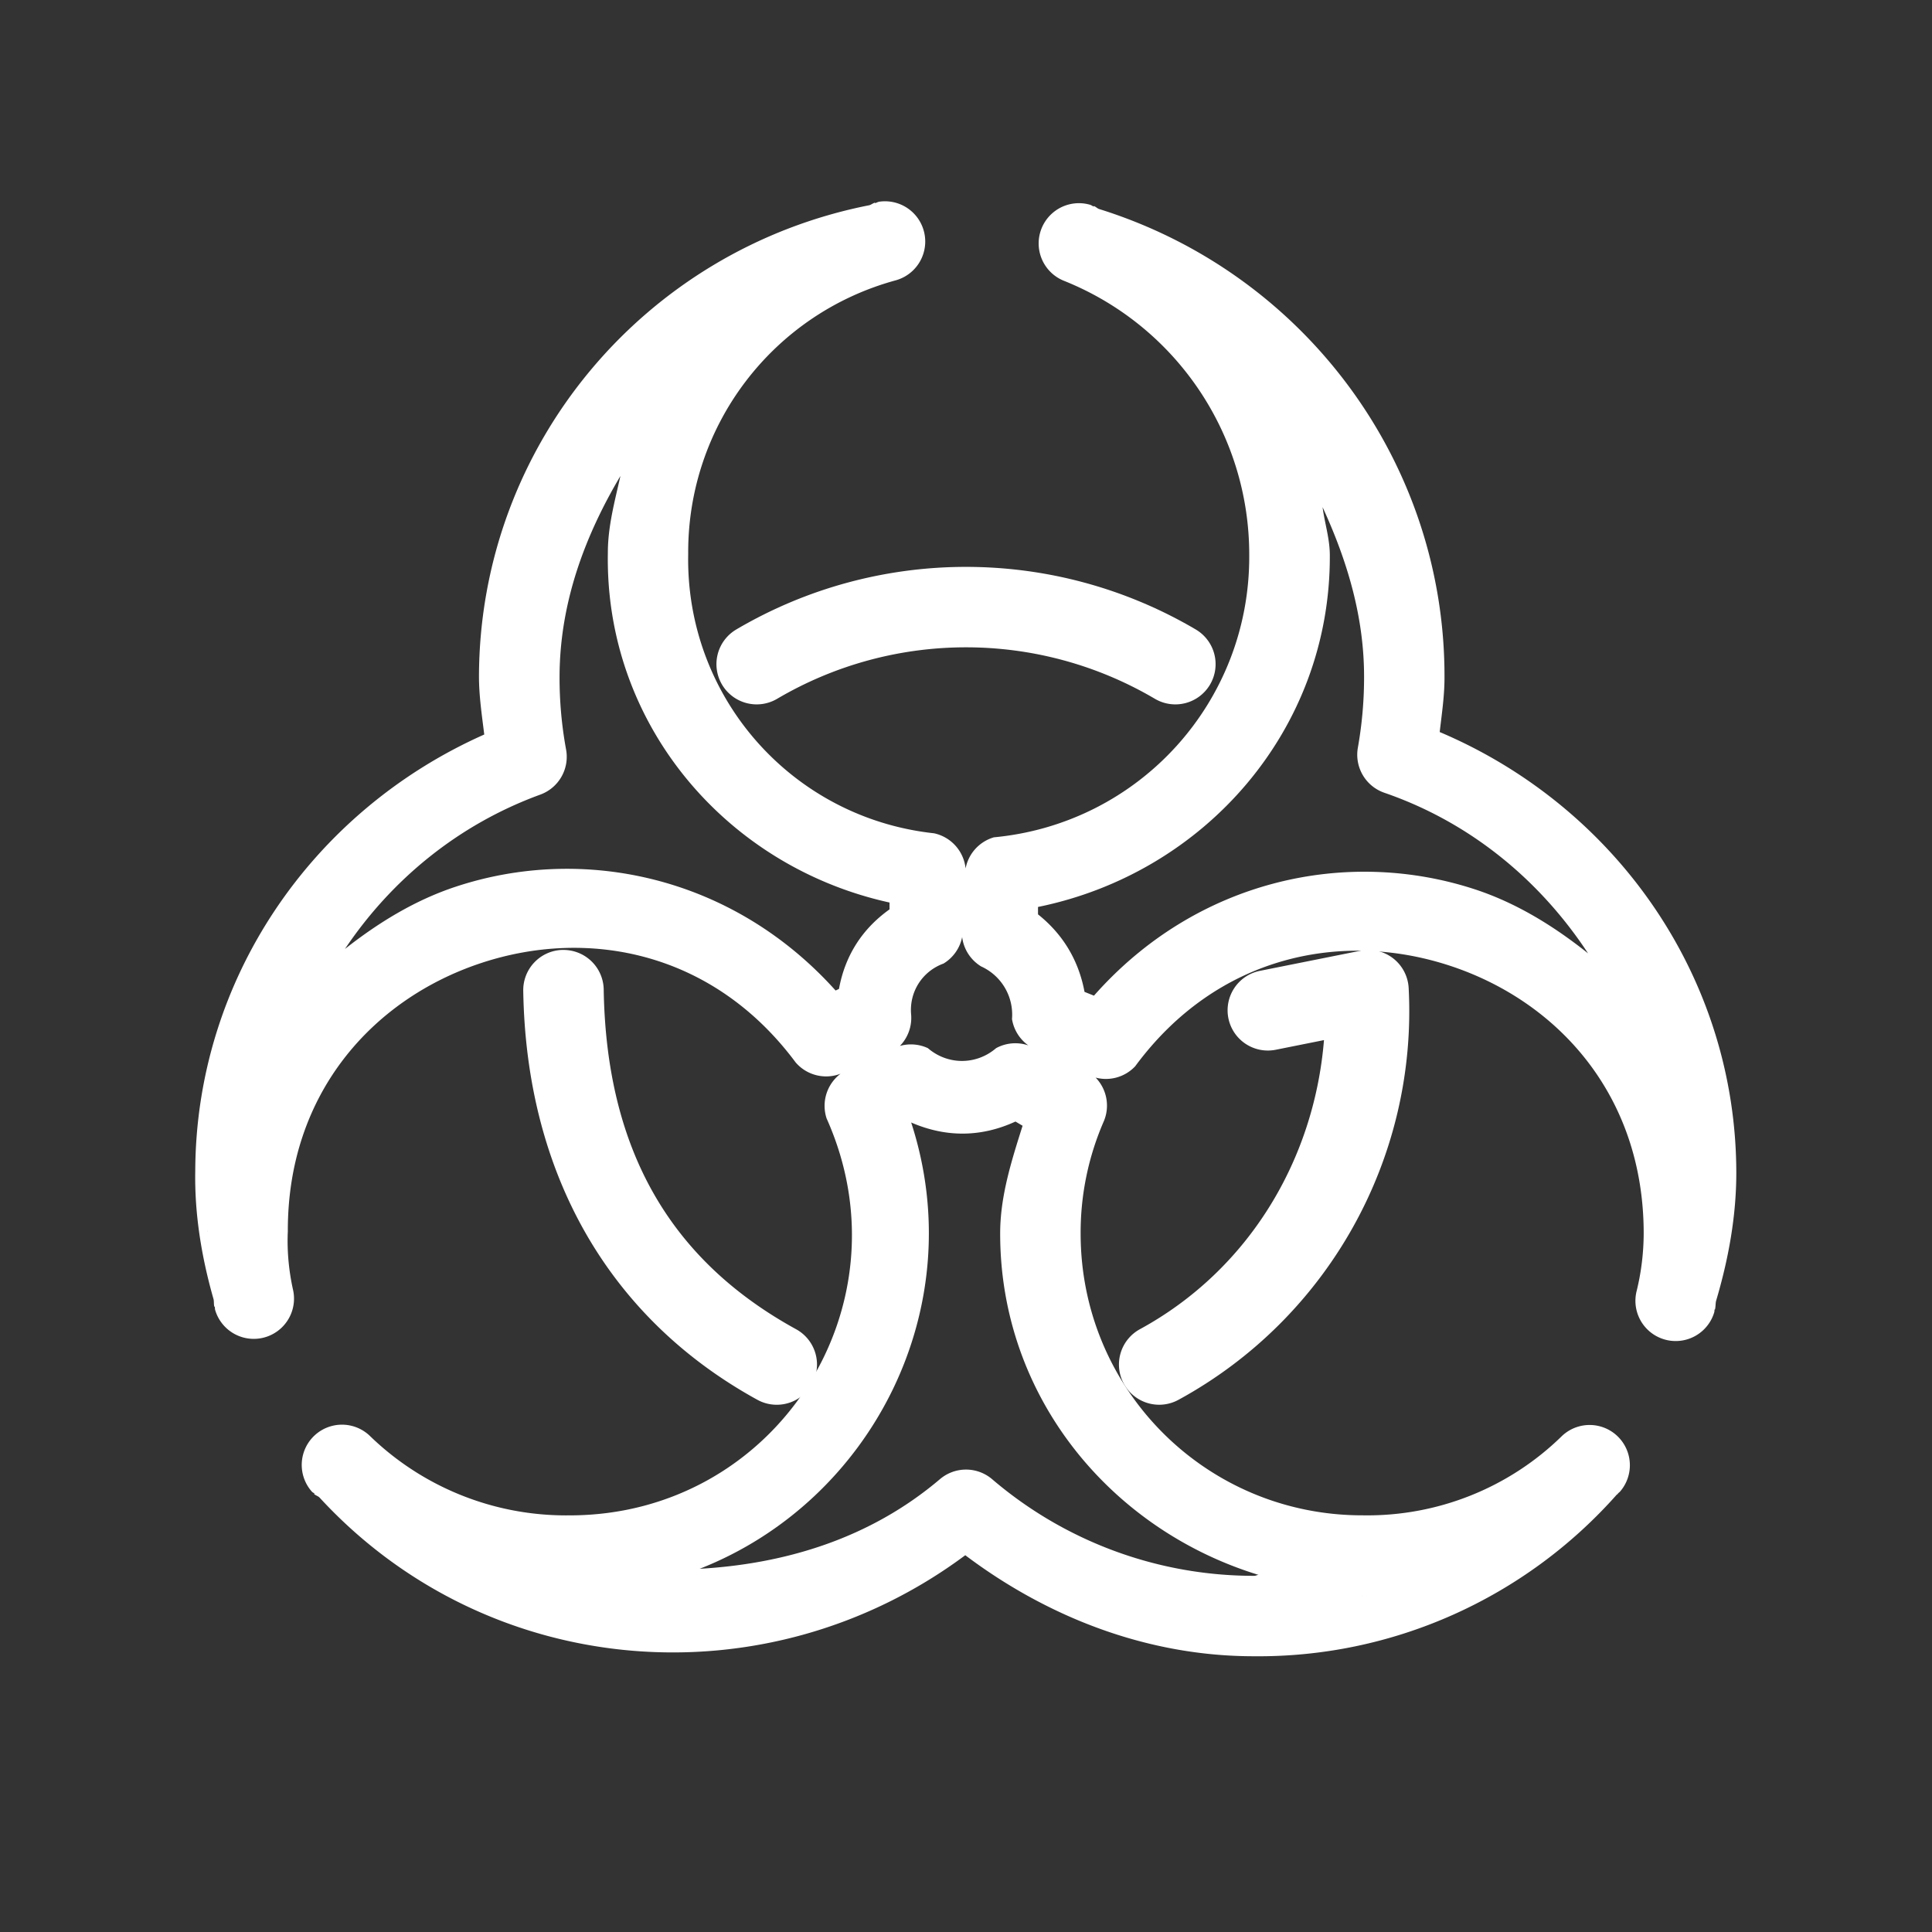 <?xml version="1.0" encoding="UTF-8"?>
<svg id="svg10" version="1.1" viewBox="0 0 48 48" xmlns="http://www.w3.org/2000/svg">
 <rect x="0" y="0" width="48" height="48" fill="#333333" stroke="none"/>
 <defs id="defs4">
  <style id="style2">.a{fill:none;stroke:#fff;stroke-width:2px;stroke-linecap:round;stroke-linejoin:round;}</style>
 </defs>
 <path id="path6" d="m24 14.084c-1.973 0-3.947 0.518-5.707 1.555a1 1 0 0 0-0.355 1.369 1 1 0 0 0 1.369 0.354c2.898-1.706 6.489-1.706 9.387 0a1 1 0 0 0 1.369-0.354 1 1 0 0 0-0.355-1.369c-1.76-1.036-3.734-1.555-5.707-1.555zm-10.016 9.516a1 1 0 0 0-0.984 1.018c0.075 4.59 2.166 8.155 5.818 10.16a1 1 0 0 0 1.357-0.396 1 1 0 0 0-0.395-1.357c-3.088-1.695-4.716-4.409-4.781-8.44a1 1 0 0 0-1.016-0.984zm19.82 0.02-2.5 0.5a1 1 0 0 0-0.785 1.178 1 1 0 0 0 1.176 0.783l1.199-0.24c-0.245 2.995-1.887 5.718-4.572 7.182a1 1 0 0 0-0.4 1.357 1 1 0 0 0 1.357 0.398c3.714-2.025 5.939-6.004 5.719-10.229a1 1 0 0 0-1.193-0.93z" color="#000000" fill="#fff" stroke-linecap="round" stroke-linejoin="round" style="-inkscape-stroke:none"/>
 <path id="path8" d="m21.828 5.016c-0.032 0.006-0.056 0.025-0.088 0.031l-2e-3 -0.012c-0.051 0.014-0.09 0.05-0.141 0.064-5.592 1.101-9.679 5.975-9.697 11.697-0.001 0.488 0.072 0.97 0.131 1.453-4.293 1.907-7.162 6.094-7.18 10.84-0.02 1.081 0.158 2.152 0.455 3.191 0.012 0.061 0.004 0.123 0.018 0.184l0.01-2e-3c0.008 0.028 0.003 0.058 0.012 0.086a1 1 0 0 0 1.932-0.514c-0.101-0.459-0.146-0.929-0.129-1.398a1 1 0 0 0 0.002-0.041c-0.012-3.434 2.119-5.775 4.789-6.664 2.67-0.889 5.779-0.291 7.828 2.465a1 1 0 0 0 1.115 0.281 1 1 0 0 0-0.346 1.111c2.089 4.665-1.275 9.861-6.387 9.861a1 1 0 0 0-0.012 0c-1.843 0.02-3.619-0.687-4.943-1.969a1 1 0 0 0-1.445 1.381c0.019 0.021 0.046 0.028 0.064 0.049l-0.01 0.008c0.039 0.037 0.094 0.049 0.133 0.086 4.201 4.565 11.112 5.105 16.045 1.435 2.074 1.562 4.554 2.509 7.164 2.51 3.45 0.035 6.737-1.437 9.023-4.016 0.009-0.008 0.021-0.011 0.029-0.02l-0.004-0.004c0.018-0.02 0.041-0.034 0.059-0.055a1 1 0 0 0-1.453-1.371c-1.317 1.288-3.094 1.994-4.936 1.965a1 1 0 0 0-0.016 0c-3.878 0-7-3.122-7-7a1 1 0 0 0 0-0.004c-3e-3 -0.959 0.193-1.908 0.576-2.787a1 1 0 0 0-0.203-1.084 1 1 0 0 0 0.982-0.281c2.039-2.766 5.148-3.378 7.822-2.498 2.674 0.88 4.813 3.217 4.812 6.652-0.002 0.477-0.059 0.953-0.172 1.416a1 1 0 0 0 1.924 0.545c8e-3 -0.025 0.004-0.052 0.012-0.076l0.008 2e-3c0.016-0.068 0.011-0.139 0.025-0.207 0.307-1.033 0.503-2.099 0.504-3.178-4.99e-4 -4.837-2.965-9.093-7.369-10.961 0.051-0.444 0.118-0.887 0.119-1.334v-2e-3c0.024-5.361-3.487-10.073-8.588-11.66-0.044-0.019-0.076-0.054-0.121-0.072l-0.004 0.012c-0.033-0.01-0.057-0.033-0.09-0.043a1 1 0 0 0-0.65 1.889c2.788 1.118 4.608 3.814 4.602 6.818a1 1 0 0 0 0 0.008c0.016 3.632-2.727 6.66-6.344 7a1 1 0 0 0-0.703 0.773 1 1 0 0 0-0.783-0.873c-3.533-0.384-6.176-3.382-6.109-6.936a1 1 0 0 0 0-0.023c-0.012-3.173 2.1-5.948 5.162-6.781a1 1 0 0 0-0.434-1.949zm-6.412 6.801c-0.14 0.633-0.316 1.257-0.314 1.926-0.073 4.243 2.935 7.787 6.998 8.68v0.17c-0.683 0.488-1.105 1.151-1.256 1.977l-0.084 0.039c-2.57-2.86-6.298-3.625-9.453-2.574-0.996 0.331-1.902 0.884-2.736 1.541 1.154-1.719 2.813-3.09 4.852-3.834a1 1 0 0 0 0.641-1.121c-0.11-0.599-0.164-1.207-0.162-1.816 0.006-1.839 0.632-3.495 1.516-4.986zm17.443 0.783c0.606 1.318 1.038 2.723 1.031 4.246a1 1 0 0 0 0 2e-3c-0.001 0.579-0.053 1.156-0.154 1.727a1 1 0 0 0 0.658 1.121c2.147 0.739 3.873 2.183 5.061 3.99-0.853-0.68-1.78-1.251-2.803-1.588-3.172-1.043-6.913-0.259-9.473 2.639l-0.234-0.094c-0.147-0.782-0.533-1.429-1.156-1.926v-0.184c4.151-0.846 7.267-4.412 7.25-8.734 7.35e-4 -0.413-0.127-0.797-0.18-1.199zm-8.955 10.68a1 1 0 0 0 0.471 0.73c0.509 0.232 0.813 0.751 0.768 1.309a1 1 0 0 0 0.406 0.654 1 1 0 0 0-0.801 0.068c-0.493 0.424-1.202 0.424-1.695 0a1 1 0 0 0-0.695-0.055 1 1 0 0 0 0.279-0.777c-0.052-0.562 0.275-1.077 0.805-1.27a1 1 0 0 0 0.463-0.66zm1.324 4.584 0.178 0.105c-0.277 0.876-0.559 1.759-0.557 2.682 0 4.044 2.738 7.348 6.42 8.477-0.038 2.8e-5 -0.071 0.024-0.109 0.023a1 1 0 0 0-0.01 0c-2.384 1.83e-4 -4.688-0.851-6.5-2.4a1 1 0 0 0-1.297-2e-3c-1.743 1.48-3.851 2.105-5.969 2.227 4.281-1.682 6.751-6.486 5.254-11.088 0.861 0.374 1.735 0.37 2.59-0.023zm-20.078 2.701c-3.082e-4 0.009 0.002 0.017 0.002 0.025 9.2e-6 0.005-0.002 0.009-0.002 0.014zm28.691 9.084c0.003 3e-6 5e-3 2e-3 0.008 2e-3h-0.016c0.003 4.4e-5 0.005-2e-3 0.008-2e-3z" color="#000000" fill="#fff" stroke-linecap="round" stroke-linejoin="round" style="-inkscape-stroke:none"/>
</svg>
